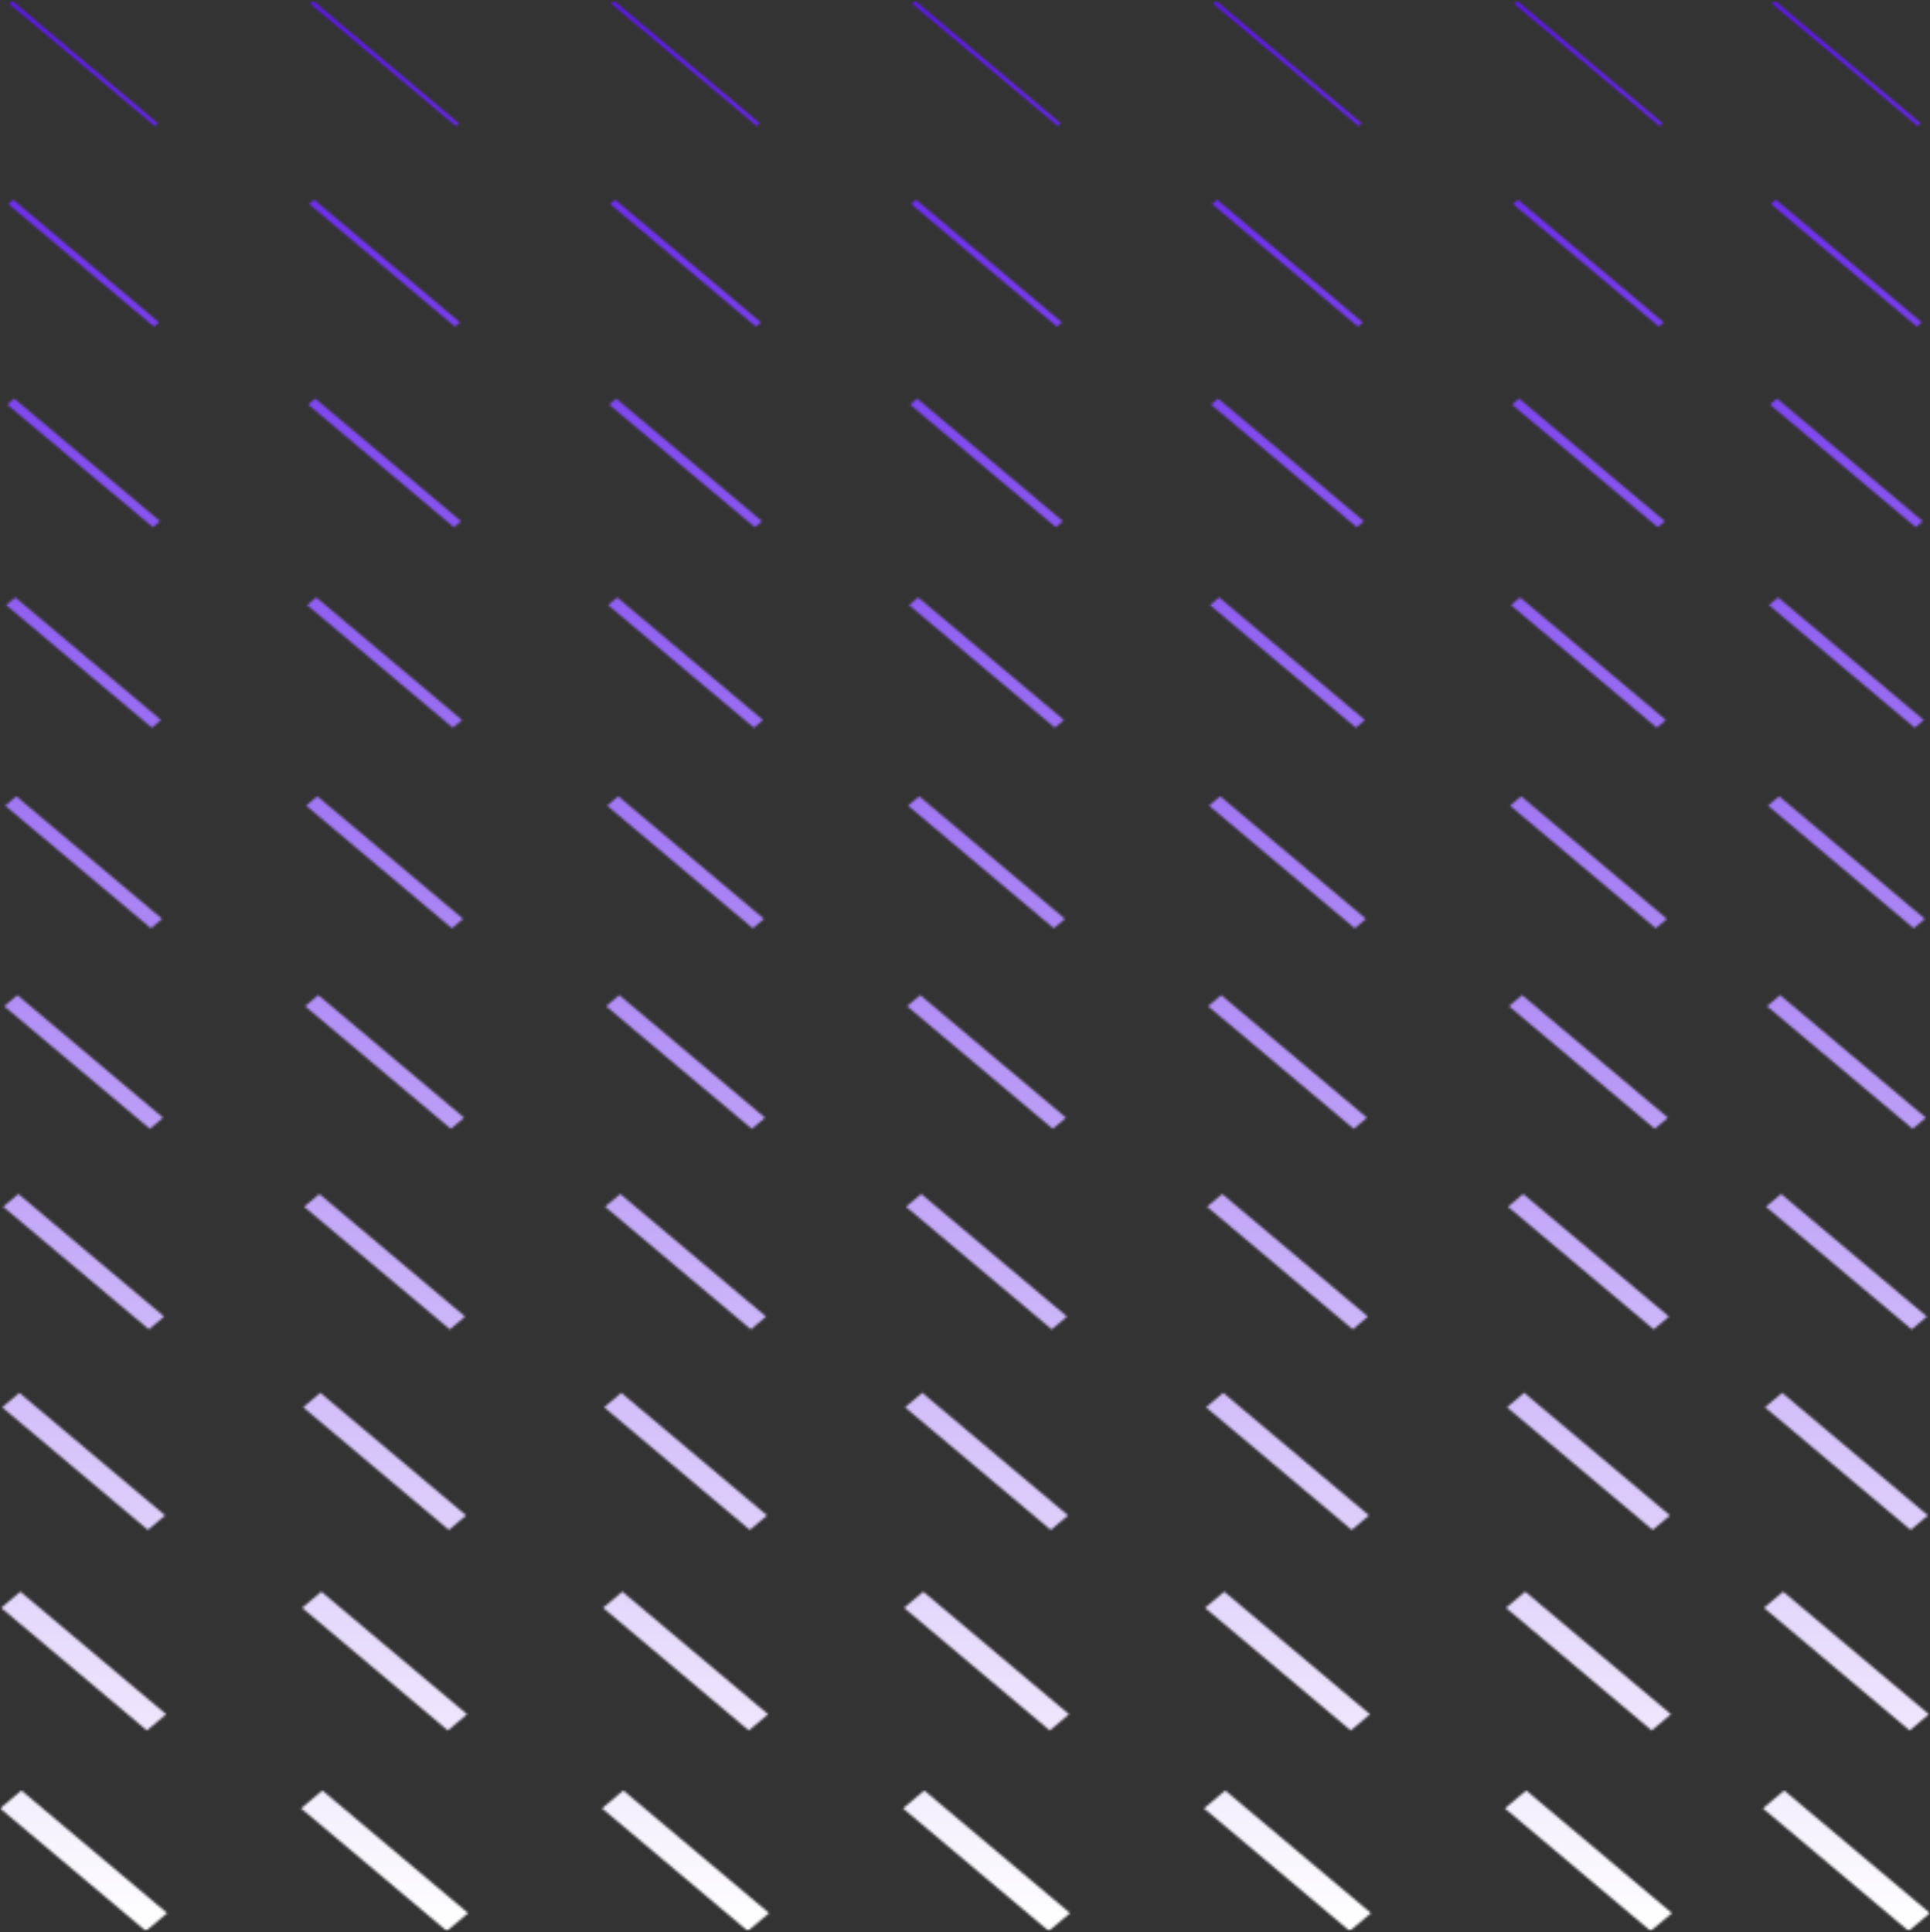 <svg width="792" height="793" viewBox="0 0 792 793" fill="none" xmlns="http://www.w3.org/2000/svg">
<rect x="0" y="0" width="792" height="793" fill="#333333" stroke="none"/>
<mask id="mask0_22_82" style="mask-type:luminance" maskUnits="userSpaceOnUse" x="0" y="0" width="792" height="793">
<path d="M0 0H792V792.661H0V0Z" fill="white"/>
</mask>
<g mask="url(#mask0_22_82)">
<mask id="mask1_22_82" style="mask-type:luminance" maskUnits="userSpaceOnUse" x="0" y="0" width="792" height="793">
<path d="M723.438 742.224L732.167 734.88L791.974 785.203L783.245 792.552L723.438 742.224ZM783.656 710.24L791.563 703.594L731.755 653.266L723.854 659.911L783.656 710.24ZM784.073 627.927L791.146 621.979L731.339 571.651L724.266 577.599L784.073 627.927ZM784.49 545.615L790.729 540.365L730.922 490.042L724.682 495.286L784.49 545.615ZM784.906 463.302L790.313 458.755L730.505 408.432L725.099 412.979L784.906 463.302ZM785.323 380.99L789.896 377.141L730.089 326.818L725.516 330.667L785.323 380.99ZM785.734 298.677L789.479 295.526L729.672 245.203L725.932 248.354L785.734 298.677ZM786.156 216.37L789.068 213.917L729.26 163.594L726.349 166.042L786.156 216.37ZM786.568 134.057L788.651 132.307L728.844 81.979L726.766 83.729L786.568 134.057ZM786.984 51.745L788.234 50.693L728.427 0.37L727.177 1.417L786.984 51.745ZM677.38 792.552L686.115 785.203L626.307 734.88L617.573 742.224L677.38 792.552ZM677.797 710.24L685.698 703.594L625.891 653.266L617.99 659.911L677.797 710.24ZM678.214 627.927L685.281 621.979L625.474 571.651L618.406 577.599L678.214 627.927ZM678.63 545.615L684.87 540.365L625.063 490.042L618.823 495.286L678.63 545.615ZM679.047 463.302L684.453 458.755L624.646 408.427L619.24 412.979L679.047 463.302ZM679.464 380.99L684.037 377.141L624.229 326.818L619.656 330.667L679.464 380.99ZM679.875 298.677L683.62 295.526L623.813 245.203L620.073 248.354L679.875 298.677ZM680.292 216.37L683.203 213.917L623.396 163.594L620.484 166.042L680.292 216.37ZM680.708 134.057L682.787 132.307L622.979 81.979L620.901 83.729L680.708 134.057ZM681.125 51.745L682.37 50.693L622.563 0.365L621.318 1.417L681.125 51.745ZM553.875 792.552L562.609 785.203L502.802 734.88L494.073 742.224L553.875 792.552ZM554.292 710.24L562.193 703.594L502.385 653.266L494.484 659.911L554.292 710.24ZM554.708 627.927L561.781 621.979L501.974 571.651L494.901 577.599L554.708 627.927ZM555.125 545.615L561.365 540.365L501.557 490.042L495.318 495.286L555.125 545.615ZM555.542 463.302L560.948 458.755L501.141 408.432L495.734 412.979L555.542 463.302ZM555.958 380.99L560.531 377.141L500.724 326.818L496.151 330.667L555.958 380.99ZM556.375 298.677L560.115 295.526L500.307 245.203L496.568 248.354L556.375 298.677ZM556.787 216.37L559.698 213.917L499.896 163.594L496.984 166.042L556.787 216.37ZM557.203 134.057L559.281 132.307L499.474 81.979L497.396 83.729L557.203 134.057ZM557.62 51.745L558.865 50.693L499.063 0.365L497.813 1.417L557.62 51.745ZM430.375 792.552L439.104 785.203L379.297 734.88L370.568 742.224L430.375 792.552ZM430.787 710.24L438.693 703.594L378.885 653.266L370.984 659.911L430.787 710.24ZM431.203 627.927L438.276 621.979L378.469 571.651L371.396 577.599L431.203 627.927ZM431.62 545.615L437.859 540.365L378.052 490.042L371.813 495.286L431.62 545.615ZM432.037 463.302L437.443 458.755L377.635 408.427L372.229 412.979L432.037 463.302ZM432.453 380.99L437.026 377.141L377.219 326.818L372.646 330.667L432.453 380.99ZM432.87 298.677L436.609 295.526L376.807 245.203L373.063 248.354L432.87 298.677ZM433.287 216.37L436.198 213.917L376.391 163.594L373.479 166.042L433.287 216.37ZM433.698 134.057L435.781 132.307L375.974 81.979L373.896 83.729L433.698 134.057ZM434.115 51.745L435.365 50.693L375.557 0.365L374.307 1.417L434.115 51.745ZM306.87 792.552L315.604 785.203L255.797 734.88L247.063 742.224L306.87 792.552ZM307.287 710.24L315.188 703.594L255.38 653.266L247.479 659.911L307.287 710.24ZM307.698 627.927L314.771 621.979L254.964 571.651L247.896 577.599L307.698 627.927ZM308.115 545.615L314.354 540.365L254.547 490.042L248.307 495.286L308.115 545.615ZM308.531 463.302L313.938 458.755L254.13 408.427L248.724 412.979L308.531 463.302ZM308.948 380.99L313.521 377.141L253.714 326.818L249.141 330.667L308.948 380.99ZM309.365 298.677L313.109 295.526L253.302 245.203L249.557 248.354L309.365 298.677ZM309.781 216.37L312.693 213.917L252.885 163.594L249.974 166.042L309.781 216.37ZM310.198 134.057L312.276 132.307L252.469 81.979L250.391 83.729L310.198 134.057ZM310.609 51.745L311.859 50.693L252.052 0.365L250.807 1.417L310.609 51.745ZM183.365 792.552L192.099 785.203L132.292 734.88L123.557 742.224L183.365 792.552ZM183.781 710.24L191.682 703.594L131.875 653.266L123.974 659.911L183.781 710.24ZM184.198 627.927L191.266 621.979L131.458 571.651L124.391 577.599L184.198 627.927ZM184.609 545.615L190.849 540.365L131.042 490.042L124.807 495.286L184.609 545.615ZM185.026 463.302L190.432 458.755L130.625 408.427L125.219 412.979L185.026 463.302ZM185.443 380.99L190.016 377.141L130.214 326.818L125.635 330.667L185.443 380.99ZM185.859 298.677L189.604 295.526L129.797 245.203L126.052 248.354L185.859 298.677ZM186.276 216.37L189.188 213.917L129.38 163.594L126.469 166.042L186.276 216.37ZM186.693 134.057L188.771 132.307L128.964 81.979L126.885 83.729L186.693 134.057ZM187.109 51.745L188.354 50.693L128.547 0.365L127.302 1.417L187.109 51.745ZM59.859 792.552L68.594 785.203L8.787 734.88L0.052 742.224L59.859 792.552ZM60.276 710.24L68.177 703.594L8.37 653.266L0.469 659.911L60.276 710.24ZM60.693 627.927L67.76 621.979L7.953 571.651L0.885 577.599L60.693 627.927ZM61.109 545.615L67.349 540.365L7.542 490.042L1.302 495.286L61.109 545.615ZM61.521 463.302L66.927 458.755L7.125 408.427L1.719 412.979L61.521 463.302ZM61.938 380.99L66.516 377.141L6.708 326.818L2.13 330.667L61.938 380.99ZM62.354 298.677L66.099 295.526L6.292 245.203L2.547 248.354L62.354 298.677ZM62.771 216.37L65.682 213.917L5.875 163.594L2.964 166.042L62.771 216.37ZM63.188 134.057L65.266 132.307L5.458 81.979L3.38 83.729L63.188 134.057ZM63.604 51.745L64.849 50.693L5.042 0.365L3.797 1.417L63.604 51.745Z" fill="white"/>
</mask>
<g mask="url(#mask1_22_82)">
<path d="M791.974 0.365H0.052V792.552H791.974V0.365Z" fill="url(#paint0_linear_22_82)"/>
</g>
</g>
<defs>
<linearGradient id="paint0_linear_22_82" x1="396.014" y1="0.367" x2="396.014" y2="792.551" gradientUnits="userSpaceOnUse">
<stop stop-color="#5E17EB"/>
<stop offset="0.004" stop-color="#5F18EB"/>
<stop offset="0.008" stop-color="#5F19EB"/>
<stop offset="0.012" stop-color="#6019EB"/>
<stop offset="0.016" stop-color="#601AEB"/>
<stop offset="0.02" stop-color="#611BEB"/>
<stop offset="0.023" stop-color="#621CEC"/>
<stop offset="0.027" stop-color="#621DEC"/>
<stop offset="0.031" stop-color="#631EEC"/>
<stop offset="0.035" stop-color="#641FEC"/>
<stop offset="0.039" stop-color="#6420EC"/>
<stop offset="0.043" stop-color="#6521EC"/>
<stop offset="0.047" stop-color="#6522EC"/>
<stop offset="0.051" stop-color="#6623EC"/>
<stop offset="0.055" stop-color="#6723EC"/>
<stop offset="0.059" stop-color="#6724EC"/>
<stop offset="0.062" stop-color="#6825EC"/>
<stop offset="0.066" stop-color="#6926EC"/>
<stop offset="0.07" stop-color="#6927EC"/>
<stop offset="0.074" stop-color="#6A28ED"/>
<stop offset="0.078" stop-color="#6B29ED"/>
<stop offset="0.082" stop-color="#6B2AED"/>
<stop offset="0.086" stop-color="#6C2BED"/>
<stop offset="0.09" stop-color="#6C2CED"/>
<stop offset="0.094" stop-color="#6D2CED"/>
<stop offset="0.098" stop-color="#6E2DED"/>
<stop offset="0.102" stop-color="#6E2EED"/>
<stop offset="0.105" stop-color="#6F2FED"/>
<stop offset="0.109" stop-color="#7030ED"/>
<stop offset="0.113" stop-color="#7031ED"/>
<stop offset="0.117" stop-color="#7132ED"/>
<stop offset="0.121" stop-color="#7133ED"/>
<stop offset="0.125" stop-color="#7234EE"/>
<stop offset="0.129" stop-color="#7335EE"/>
<stop offset="0.133" stop-color="#7336EE"/>
<stop offset="0.137" stop-color="#7436EE"/>
<stop offset="0.141" stop-color="#7537EE"/>
<stop offset="0.145" stop-color="#7538EE"/>
<stop offset="0.148" stop-color="#7639EE"/>
<stop offset="0.152" stop-color="#763AEE"/>
<stop offset="0.156" stop-color="#773BEE"/>
<stop offset="0.16" stop-color="#783CEE"/>
<stop offset="0.164" stop-color="#783DEE"/>
<stop offset="0.168" stop-color="#793EEE"/>
<stop offset="0.172" stop-color="#7A3FEF"/>
<stop offset="0.176" stop-color="#7A40EF"/>
<stop offset="0.18" stop-color="#7B40EF"/>
<stop offset="0.184" stop-color="#7C41EF"/>
<stop offset="0.188" stop-color="#7C42EF"/>
<stop offset="0.191" stop-color="#7D43EF"/>
<stop offset="0.195" stop-color="#7D44EF"/>
<stop offset="0.199" stop-color="#7E45EF"/>
<stop offset="0.203" stop-color="#7F46EF"/>
<stop offset="0.207" stop-color="#7F47EF"/>
<stop offset="0.211" stop-color="#8048EF"/>
<stop offset="0.215" stop-color="#8149EF"/>
<stop offset="0.219" stop-color="#814AEF"/>
<stop offset="0.223" stop-color="#824AF0"/>
<stop offset="0.227" stop-color="#824BF0"/>
<stop offset="0.23" stop-color="#834CF0"/>
<stop offset="0.234" stop-color="#844DF0"/>
<stop offset="0.238" stop-color="#844EF0"/>
<stop offset="0.242" stop-color="#854FF0"/>
<stop offset="0.246" stop-color="#8650F0"/>
<stop offset="0.25" stop-color="#8651F0"/>
<stop offset="0.254" stop-color="#8752F0"/>
<stop offset="0.258" stop-color="#8753F0"/>
<stop offset="0.262" stop-color="#8854F0"/>
<stop offset="0.266" stop-color="#8954F0"/>
<stop offset="0.27" stop-color="#8955F0"/>
<stop offset="0.273" stop-color="#8A56F1"/>
<stop offset="0.277" stop-color="#8B57F1"/>
<stop offset="0.281" stop-color="#8B58F1"/>
<stop offset="0.285" stop-color="#8C59F1"/>
<stop offset="0.289" stop-color="#8C5AF1"/>
<stop offset="0.293" stop-color="#8D5BF1"/>
<stop offset="0.297" stop-color="#8E5CF1"/>
<stop offset="0.301" stop-color="#8E5DF1"/>
<stop offset="0.305" stop-color="#8F5DF1"/>
<stop offset="0.309" stop-color="#905EF1"/>
<stop offset="0.312" stop-color="#905FF1"/>
<stop offset="0.316" stop-color="#9160F1"/>
<stop offset="0.32" stop-color="#9261F1"/>
<stop offset="0.324" stop-color="#9262F2"/>
<stop offset="0.328" stop-color="#9363F2"/>
<stop offset="0.332" stop-color="#9364F2"/>
<stop offset="0.336" stop-color="#9465F2"/>
<stop offset="0.34" stop-color="#9566F2"/>
<stop offset="0.344" stop-color="#9567F2"/>
<stop offset="0.348" stop-color="#9667F2"/>
<stop offset="0.352" stop-color="#9768F2"/>
<stop offset="0.355" stop-color="#9769F2"/>
<stop offset="0.359" stop-color="#986AF2"/>
<stop offset="0.363" stop-color="#986BF2"/>
<stop offset="0.367" stop-color="#996CF2"/>
<stop offset="0.371" stop-color="#9A6DF2"/>
<stop offset="0.375" stop-color="#9A6EF3"/>
<stop offset="0.379" stop-color="#9B6FF3"/>
<stop offset="0.383" stop-color="#9C70F3"/>
<stop offset="0.387" stop-color="#9C71F3"/>
<stop offset="0.391" stop-color="#9D71F3"/>
<stop offset="0.395" stop-color="#9D72F3"/>
<stop offset="0.398" stop-color="#9E73F3"/>
<stop offset="0.402" stop-color="#9F74F3"/>
<stop offset="0.406" stop-color="#9F75F3"/>
<stop offset="0.41" stop-color="#A076F3"/>
<stop offset="0.414" stop-color="#A177F3"/>
<stop offset="0.418" stop-color="#A178F3"/>
<stop offset="0.422" stop-color="#A279F3"/>
<stop offset="0.426" stop-color="#A37AF4"/>
<stop offset="0.43" stop-color="#A37BF4"/>
<stop offset="0.434" stop-color="#A47BF4"/>
<stop offset="0.438" stop-color="#A47CF4"/>
<stop offset="0.441" stop-color="#A57DF4"/>
<stop offset="0.445" stop-color="#A67EF4"/>
<stop offset="0.449" stop-color="#A67FF4"/>
<stop offset="0.453" stop-color="#A780F4"/>
<stop offset="0.457" stop-color="#A881F4"/>
<stop offset="0.461" stop-color="#A882F4"/>
<stop offset="0.465" stop-color="#A983F4"/>
<stop offset="0.469" stop-color="#A984F4"/>
<stop offset="0.473" stop-color="#AA85F4"/>
<stop offset="0.477" stop-color="#AB85F5"/>
<stop offset="0.48" stop-color="#AB86F5"/>
<stop offset="0.484" stop-color="#AC87F5"/>
<stop offset="0.488" stop-color="#AD88F5"/>
<stop offset="0.492" stop-color="#AD89F5"/>
<stop offset="0.496" stop-color="#AE8AF5"/>
<stop offset="0.5" stop-color="#AE8BF5"/>
<stop offset="0.504" stop-color="#AF8CF5"/>
<stop offset="0.508" stop-color="#B08DF5"/>
<stop offset="0.512" stop-color="#B08EF5"/>
<stop offset="0.516" stop-color="#B18EF5"/>
<stop offset="0.52" stop-color="#B28FF5"/>
<stop offset="0.523" stop-color="#B290F6"/>
<stop offset="0.527" stop-color="#B391F6"/>
<stop offset="0.531" stop-color="#B392F6"/>
<stop offset="0.535" stop-color="#B493F6"/>
<stop offset="0.539" stop-color="#B594F6"/>
<stop offset="0.543" stop-color="#B595F6"/>
<stop offset="0.547" stop-color="#B696F6"/>
<stop offset="0.551" stop-color="#B797F6"/>
<stop offset="0.555" stop-color="#B798F6"/>
<stop offset="0.559" stop-color="#B898F6"/>
<stop offset="0.562" stop-color="#B999F6"/>
<stop offset="0.566" stop-color="#B99AF6"/>
<stop offset="0.57" stop-color="#BA9BF6"/>
<stop offset="0.574" stop-color="#BA9CF7"/>
<stop offset="0.578" stop-color="#BB9DF7"/>
<stop offset="0.582" stop-color="#BC9EF7"/>
<stop offset="0.586" stop-color="#BC9FF7"/>
<stop offset="0.59" stop-color="#BDA0F7"/>
<stop offset="0.594" stop-color="#BEA1F7"/>
<stop offset="0.598" stop-color="#BEA2F7"/>
<stop offset="0.602" stop-color="#BFA2F7"/>
<stop offset="0.605" stop-color="#BFA3F7"/>
<stop offset="0.609" stop-color="#C0A4F7"/>
<stop offset="0.613" stop-color="#C1A5F7"/>
<stop offset="0.617" stop-color="#C1A6F7"/>
<stop offset="0.621" stop-color="#C2A7F7"/>
<stop offset="0.625" stop-color="#C3A8F8"/>
<stop offset="0.629" stop-color="#C3A9F8"/>
<stop offset="0.633" stop-color="#C4AAF8"/>
<stop offset="0.637" stop-color="#C4ABF8"/>
<stop offset="0.641" stop-color="#C5ACF8"/>
<stop offset="0.645" stop-color="#C6ACF8"/>
<stop offset="0.648" stop-color="#C6ADF8"/>
<stop offset="0.652" stop-color="#C7AEF8"/>
<stop offset="0.656" stop-color="#C8AFF8"/>
<stop offset="0.66" stop-color="#C8B0F8"/>
<stop offset="0.664" stop-color="#C9B1F8"/>
<stop offset="0.668" stop-color="#CAB2F8"/>
<stop offset="0.672" stop-color="#CAB3F8"/>
<stop offset="0.676" stop-color="#CBB4F9"/>
<stop offset="0.68" stop-color="#CBB5F9"/>
<stop offset="0.684" stop-color="#CCB6F9"/>
<stop offset="0.688" stop-color="#CDB6F9"/>
<stop offset="0.691" stop-color="#CDB7F9"/>
<stop offset="0.695" stop-color="#CEB8F9"/>
<stop offset="0.699" stop-color="#CFB9F9"/>
<stop offset="0.703" stop-color="#CFBAF9"/>
<stop offset="0.707" stop-color="#D0BBF9"/>
<stop offset="0.711" stop-color="#D0BCF9"/>
<stop offset="0.715" stop-color="#D1BDF9"/>
<stop offset="0.719" stop-color="#D2BEF9"/>
<stop offset="0.723" stop-color="#D2BFF9"/>
<stop offset="0.727" stop-color="#D3BFFA"/>
<stop offset="0.73" stop-color="#D4C0FA"/>
<stop offset="0.734" stop-color="#D4C1FA"/>
<stop offset="0.738" stop-color="#D5C2FA"/>
<stop offset="0.742" stop-color="#D5C3FA"/>
<stop offset="0.746" stop-color="#D6C4FA"/>
<stop offset="0.75" stop-color="#D7C5FA"/>
<stop offset="0.754" stop-color="#D7C6FA"/>
<stop offset="0.758" stop-color="#D8C7FA"/>
<stop offset="0.762" stop-color="#D9C8FA"/>
<stop offset="0.766" stop-color="#D9C9FA"/>
<stop offset="0.77" stop-color="#DAC9FA"/>
<stop offset="0.773" stop-color="#DBCAFA"/>
<stop offset="0.777" stop-color="#DBCBFB"/>
<stop offset="0.781" stop-color="#DCCCFB"/>
<stop offset="0.785" stop-color="#DCCDFB"/>
<stop offset="0.789" stop-color="#DDCEFB"/>
<stop offset="0.793" stop-color="#DECFFB"/>
<stop offset="0.797" stop-color="#DED0FB"/>
<stop offset="0.801" stop-color="#DFD1FB"/>
<stop offset="0.805" stop-color="#E0D2FB"/>
<stop offset="0.809" stop-color="#E0D3FB"/>
<stop offset="0.812" stop-color="#E1D3FB"/>
<stop offset="0.816" stop-color="#E1D4FB"/>
<stop offset="0.82" stop-color="#E2D5FB"/>
<stop offset="0.824" stop-color="#E3D6FB"/>
<stop offset="0.828" stop-color="#E3D7FC"/>
<stop offset="0.832" stop-color="#E4D8FC"/>
<stop offset="0.836" stop-color="#E5D9FC"/>
<stop offset="0.84" stop-color="#E5DAFC"/>
<stop offset="0.844" stop-color="#E6DBFC"/>
<stop offset="0.848" stop-color="#E6DCFC"/>
<stop offset="0.852" stop-color="#E7DDFC"/>
<stop offset="0.855" stop-color="#E8DDFC"/>
<stop offset="0.859" stop-color="#E8DEFC"/>
<stop offset="0.863" stop-color="#E9DFFC"/>
<stop offset="0.867" stop-color="#EAE0FC"/>
<stop offset="0.871" stop-color="#EAE1FC"/>
<stop offset="0.875" stop-color="#EBE2FD"/>
<stop offset="0.879" stop-color="#EBE3FD"/>
<stop offset="0.883" stop-color="#ECE4FD"/>
<stop offset="0.887" stop-color="#EDE5FD"/>
<stop offset="0.891" stop-color="#EDE6FD"/>
<stop offset="0.895" stop-color="#EEE6FD"/>
<stop offset="0.898" stop-color="#EFE7FD"/>
<stop offset="0.902" stop-color="#EFE8FD"/>
<stop offset="0.906" stop-color="#F0E9FD"/>
<stop offset="0.91" stop-color="#F1EAFD"/>
<stop offset="0.914" stop-color="#F1EBFD"/>
<stop offset="0.918" stop-color="#F2ECFD"/>
<stop offset="0.922" stop-color="#F2EDFD"/>
<stop offset="0.926" stop-color="#F3EEFE"/>
<stop offset="0.93" stop-color="#F4EFFE"/>
<stop offset="0.934" stop-color="#F4F0FE"/>
<stop offset="0.938" stop-color="#F5F0FE"/>
<stop offset="0.941" stop-color="#F6F1FE"/>
<stop offset="0.945" stop-color="#F6F2FE"/>
<stop offset="0.949" stop-color="#F7F3FE"/>
<stop offset="0.953" stop-color="#F7F4FE"/>
<stop offset="0.957" stop-color="#F8F5FE"/>
<stop offset="0.961" stop-color="#F9F6FE"/>
<stop offset="0.965" stop-color="#F9F7FE"/>
<stop offset="0.969" stop-color="#FAF8FE"/>
<stop offset="0.973" stop-color="#FBF9FE"/>
<stop offset="0.977" stop-color="#FBFAFF"/>
<stop offset="0.98" stop-color="#FCFAFF"/>
<stop offset="0.984" stop-color="#FCFBFF"/>
<stop offset="0.988" stop-color="#FDFCFF"/>
<stop offset="0.992" stop-color="#FEFDFF"/>
<stop offset="0.996" stop-color="#FEFEFF"/>
<stop offset="1" stop-color="white"/>
</linearGradient>
</defs>
</svg>
